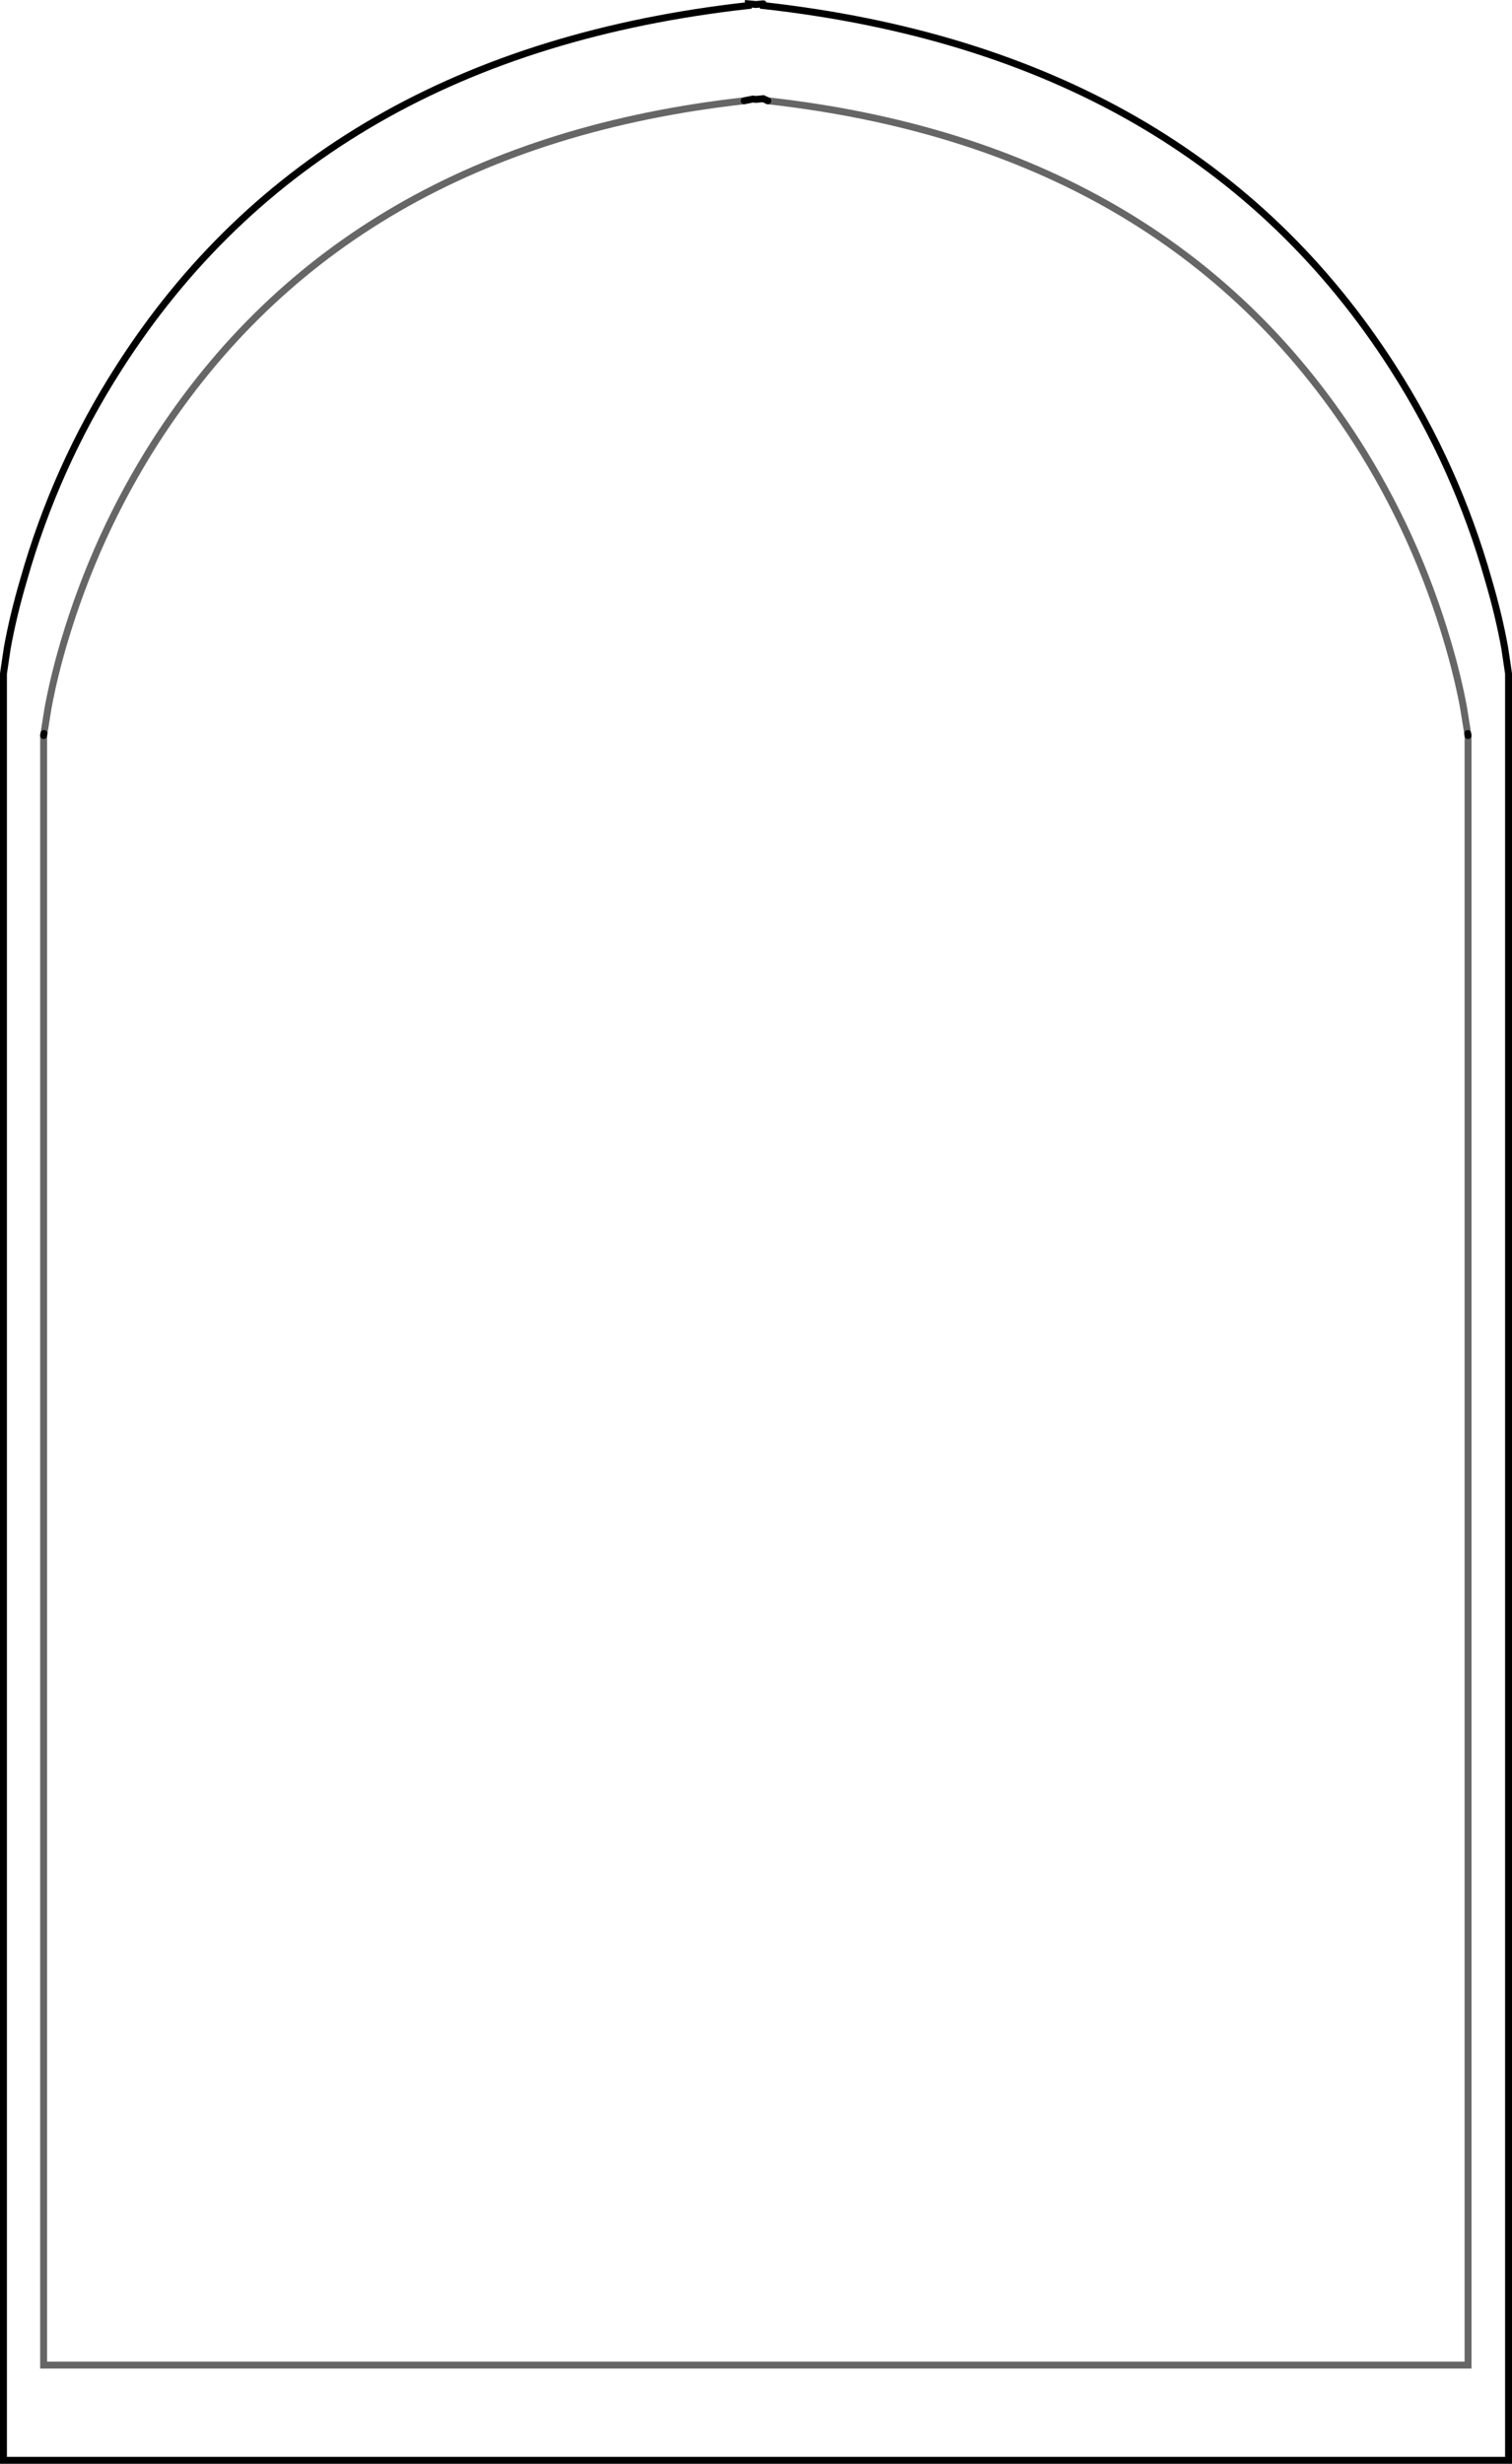 <?xml version="1.0" encoding="UTF-8" standalone="no"?>
<svg xmlns:xlink="http://www.w3.org/1999/xlink" height="355.7px" width="218.4px" xmlns="http://www.w3.org/2000/svg">
  <g transform="matrix(1.0, 0.0, 0.0, 1.0, 109.2, 177.85)">
    <path d="M1.05 -177.3 L1.05 -177.05 Q63.0 -170.15 92.05 -124.7 101.15 -110.5 105.8 -94.1 107.3 -89.0 108.15 -84.3 L108.7 -80.6 108.7 177.35 -108.7 177.35 -108.7 -80.6 -108.15 -84.3 Q-107.3 -89.0 -105.8 -94.1 -101.15 -110.5 -92.05 -124.7 -63.05 -170.15 -1.1 -177.05 L-1.1 -177.3 0.0 -177.2 1.05 -177.3 M1.7 -163.3 L1.05 -163.6 0.0 -163.5 -0.45 -163.55 -1.7 -163.3 -0.45 -163.55 0.0 -163.5 1.05 -163.6 1.7 -163.3 Q59.25 -156.85 86.75 -114.1 95.35 -100.65 99.9 -85.15 101.35 -80.25 102.2 -75.7 L102.8 -71.95 102.2 -75.7 Q101.35 -80.25 99.9 -85.15 95.35 -100.65 86.75 -114.1 59.25 -156.85 1.7 -163.3 M102.85 -71.65 L102.8 -71.95 102.85 -71.65 102.85 163.6 -102.9 163.6 -102.9 -71.65 -102.9 163.6 102.85 163.6 102.85 -71.65 M-102.85 -71.95 L-102.9 -71.65 -102.85 -71.95 -102.25 -75.7 Q-101.4 -80.25 -99.95 -85.15 -95.35 -100.65 -86.75 -114.1 -59.25 -156.85 -1.7 -163.3 -59.25 -156.85 -86.75 -114.1 -95.35 -100.65 -99.95 -85.15 -101.4 -80.25 -102.25 -75.7 L-102.85 -71.95" fill="#ffffff" fill-opacity="0.0" fill-rule="evenodd" stroke="none"/>
    <path d="M1.05 -177.3 L0.0 -177.2 -1.1 -177.3 -1.1 -177.05 Q-63.05 -170.15 -92.05 -124.7 -101.15 -110.5 -105.8 -94.1 -107.3 -89.0 -108.15 -84.3 L-108.7 -80.6 -108.7 177.35 108.7 177.35 108.7 -80.6 108.15 -84.3 Q107.3 -89.0 105.8 -94.1 101.15 -110.5 92.05 -124.7 63.0 -170.15 1.05 -177.05 L1.05 -177.3 M-1.7 -163.3 L-0.45 -163.55 0.0 -163.5 1.05 -163.6 1.7 -163.3 M102.8 -71.95 L102.85 -71.65 M-102.9 -71.65 L-102.85 -71.95" fill="none" stroke="#000000" stroke-linecap="round" stroke-linejoin="miter-clip" stroke-miterlimit="4.0" stroke-width="1.0"/>
    <path d="M1.7 -163.3 Q59.25 -156.85 86.75 -114.1 95.35 -100.65 99.9 -85.15 101.35 -80.25 102.2 -75.7 L102.8 -71.95 M102.85 -71.65 L102.85 163.6 -102.9 163.6 -102.9 -71.65 M-102.85 -71.95 L-102.25 -75.7 Q-101.4 -80.25 -99.95 -85.15 -95.35 -100.65 -86.75 -114.1 -59.25 -156.85 -1.7 -163.3" fill="none" stroke="#000000" stroke-linecap="round" stroke-linejoin="miter-clip" stroke-miterlimit="4.0" stroke-opacity="0.6" stroke-width="1.0"/>
  </g>
</svg>
